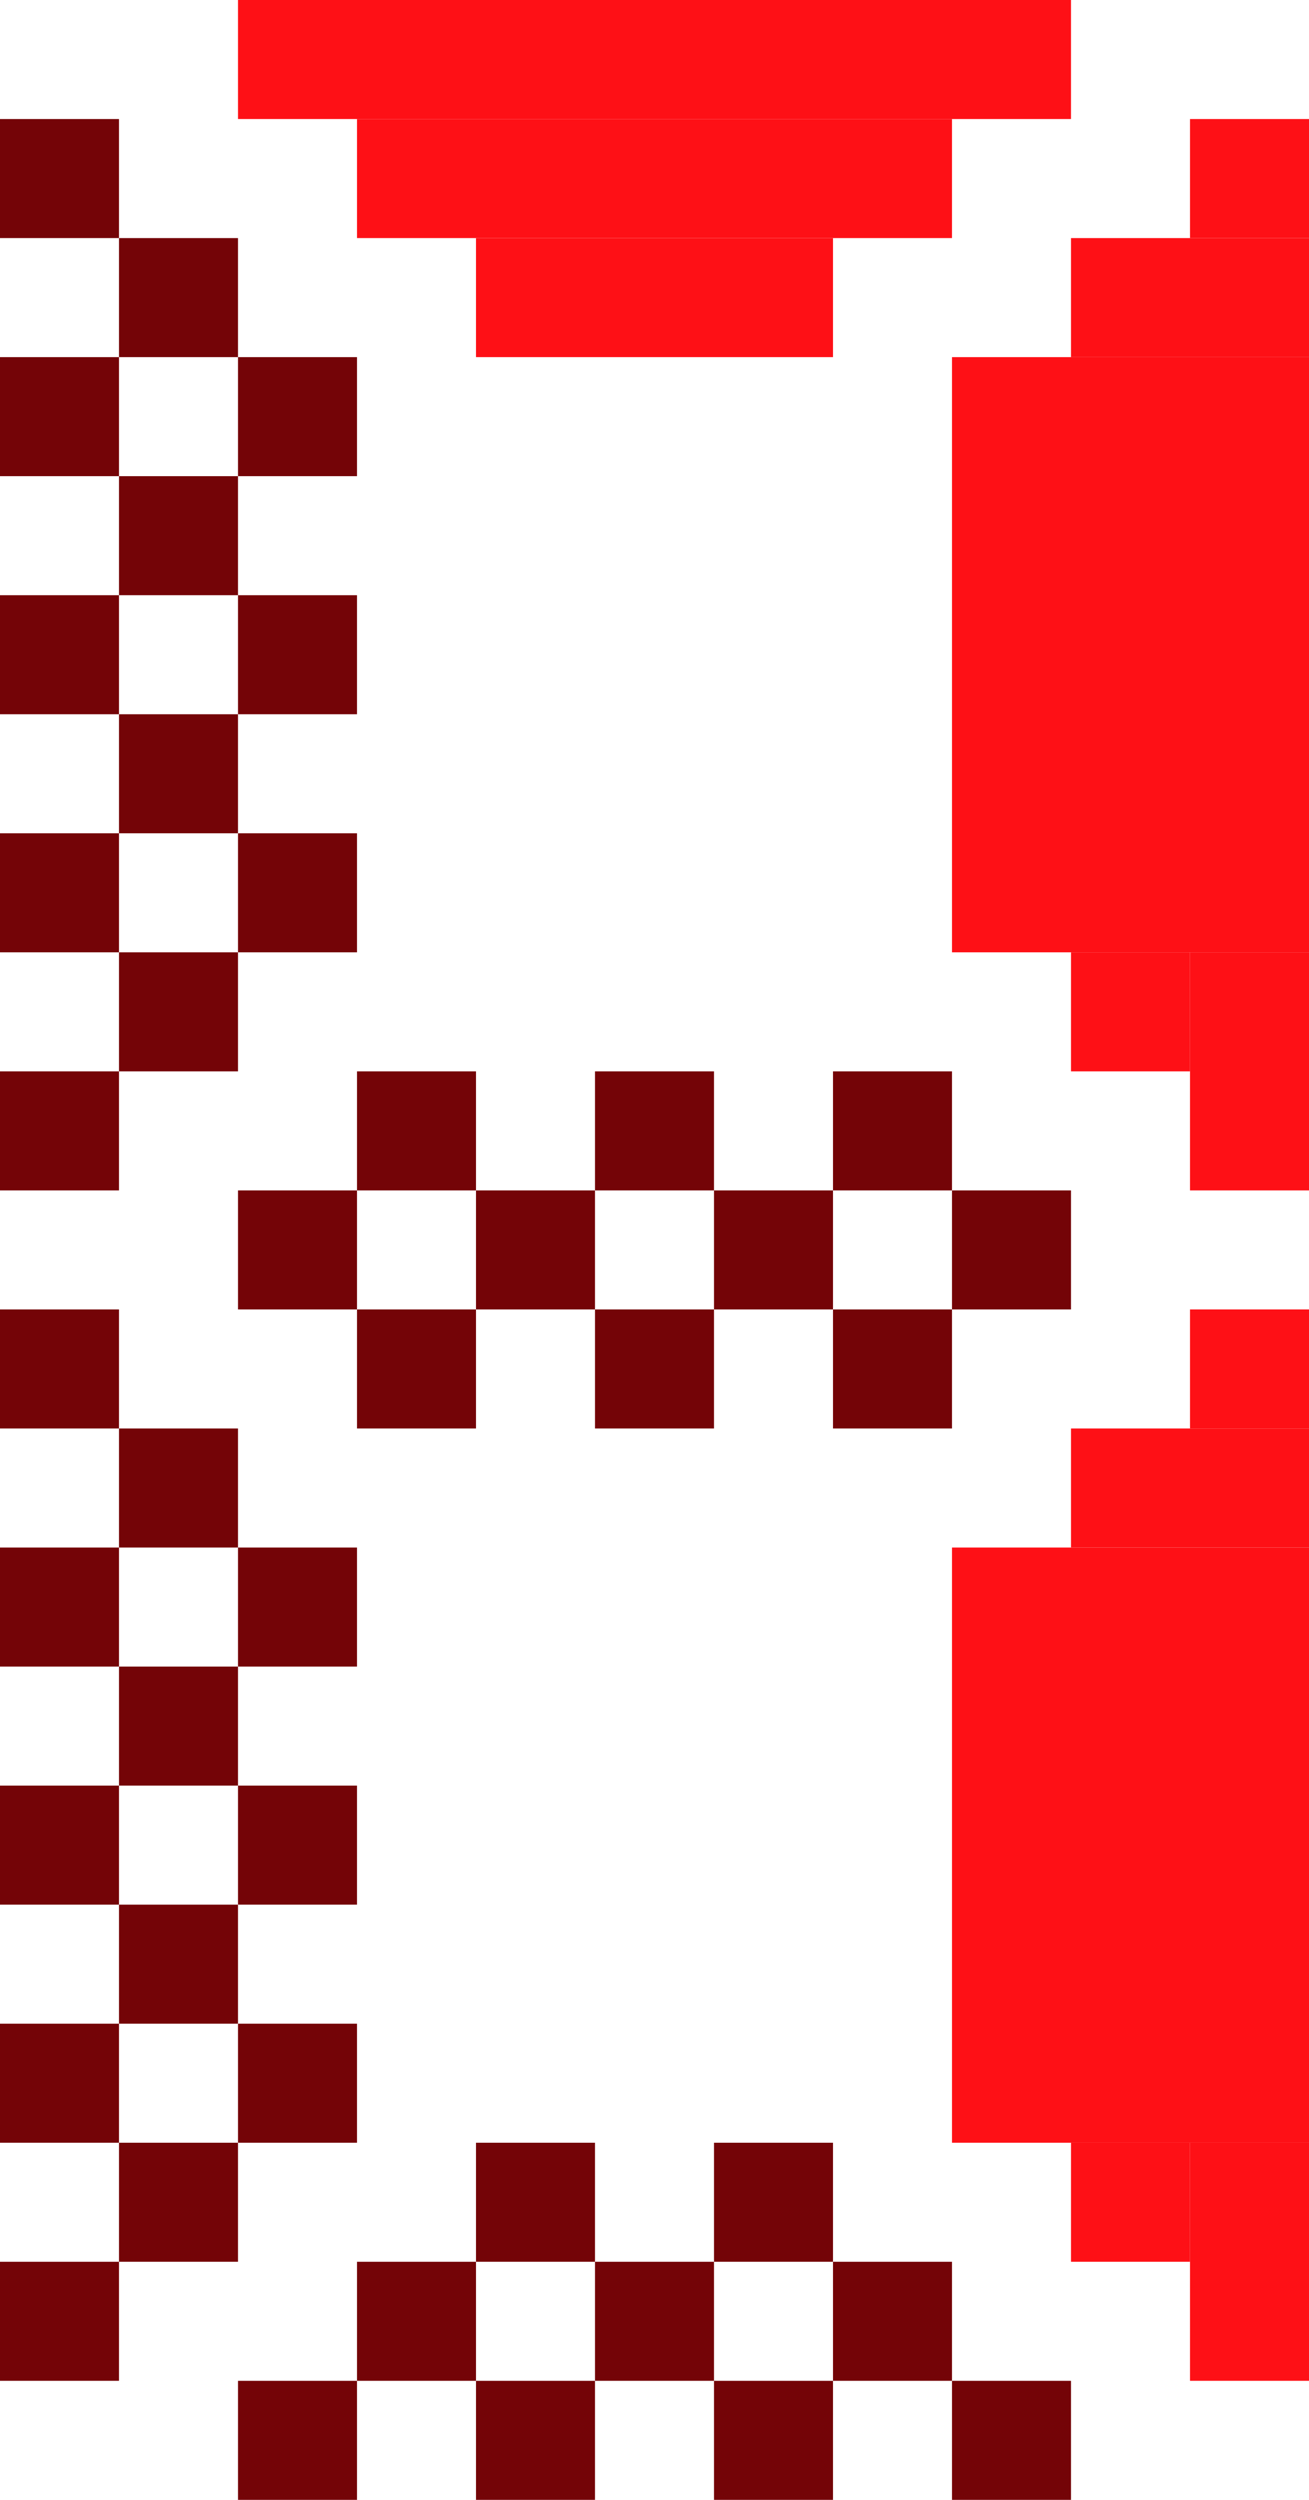 <svg width="11" height="21" viewBox="0 0 11 21" fill="none" xmlns="http://www.w3.org/2000/svg">
<rect x="6" y="18" width="1" height="1" fill="#740407"/>
<rect x="7" y="19" width="1" height="1" fill="#740407"/>
<rect x="8" y="20" width="1" height="1" fill="#740407"/>
<rect x="4" y="18" width="1" height="1" fill="#740407"/>
<rect x="5" y="19" width="1" height="1" fill="#740407"/>
<rect x="6" y="20" width="1" height="1" fill="#740407"/>
<rect x="3" y="19" width="1" height="1" fill="#740407"/>
<rect x="4" y="20" width="1" height="1" fill="#740407"/>
<rect x="2" y="20" width="1" height="1" fill="#740407"/>
<rect x="3" y="9" width="1" height="1" fill="#740407"/>
<rect x="2" y="10" width="1" height="1" fill="#740407"/>
<rect x="3" y="11" width="1" height="1" fill="#740407"/>
<rect x="5" y="9" width="1" height="1" fill="#740407"/>
<rect x="4" y="10" width="1" height="1" fill="#740407"/>
<rect x="5" y="11" width="1" height="1" fill="#740407"/>
<rect x="7" y="9" width="1" height="1" fill="#740407"/>
<rect x="6" y="10" width="1" height="1" fill="#740407"/>
<rect x="8" y="10" width="1" height="1" fill="#740407"/>
<rect x="7" y="11" width="1" height="1" fill="#740407"/>
<rect y="1" width="1" height="1" fill="#740407"/>
<rect x="1" y="2" width="1" height="1" fill="#740407"/>
<rect x="2" y="3" width="1" height="1" fill="#740407"/>
<rect y="3" width="1" height="1" fill="#740407"/>
<rect x="1" y="4" width="1" height="1" fill="#740407"/>
<rect x="2" y="5" width="1" height="1" fill="#740407"/>
<rect y="5" width="1" height="1" fill="#740407"/>
<rect x="1" y="6" width="1" height="1" fill="#740407"/>
<rect x="2" y="7" width="1" height="1" fill="#740407"/>
<rect y="7" width="1" height="1" fill="#740407"/>
<rect x="1" y="8" width="1" height="1" fill="#740407"/>
<rect y="9" width="1" height="1" fill="#740407"/>
<rect y="11" width="1" height="1" fill="#740407"/>
<rect x="1" y="12" width="1" height="1" fill="#740407"/>
<rect x="2" y="13" width="1" height="1" fill="#740407"/>
<rect y="13" width="1" height="1" fill="#740407"/>
<rect x="1" y="14" width="1" height="1" fill="#740407"/>
<rect x="2" y="15" width="1" height="1" fill="#740407"/>
<rect y="17" width="1" height="1" fill="#740407"/>
<rect y="15" width="1" height="1" fill="#740407"/>
<rect x="1" y="16" width="1" height="1" fill="#740407"/>
<rect x="2" y="17" width="1" height="1" fill="#740407"/>
<rect x="1" y="18" width="1" height="1" fill="#740407"/>
<rect y="19" width="1" height="1" fill="#740407"/>
<rect x="8" y="13" width="3" height="5" fill="#FE1016"/>
<rect x="9" y="12" width="2" height="1" fill="#FE1016"/>
<rect x="10" y="11" width="1" height="1" fill="#FE1016"/>
<rect x="10" y="20" width="2" height="1" transform="rotate(-90 10 20)" fill="#FE1016"/>
<rect x="9" y="19" width="1" height="1" transform="rotate(-90 9 19)" fill="#FE1016"/>
<rect x="8" y="3" width="3" height="5" fill="#FE1016"/>
<rect x="9" y="2" width="2" height="1" fill="#FE1016"/>
<rect x="10" y="1" width="1" height="1" fill="#FE1016"/>
<rect x="10" y="10" width="2" height="1" transform="rotate(-90 10 10)" fill="#FE1016"/>
<rect x="9" y="9" width="1" height="1" transform="rotate(-90 9 9)" fill="#FE1016"/>
<rect x="2" width="7" height="1" fill="#FE1016"/>
<rect x="3" y="1" width="5" height="1" fill="#FE1016"/>
<rect x="4" y="2" width="3" height="1" fill="#FE1016"/>
</svg>
